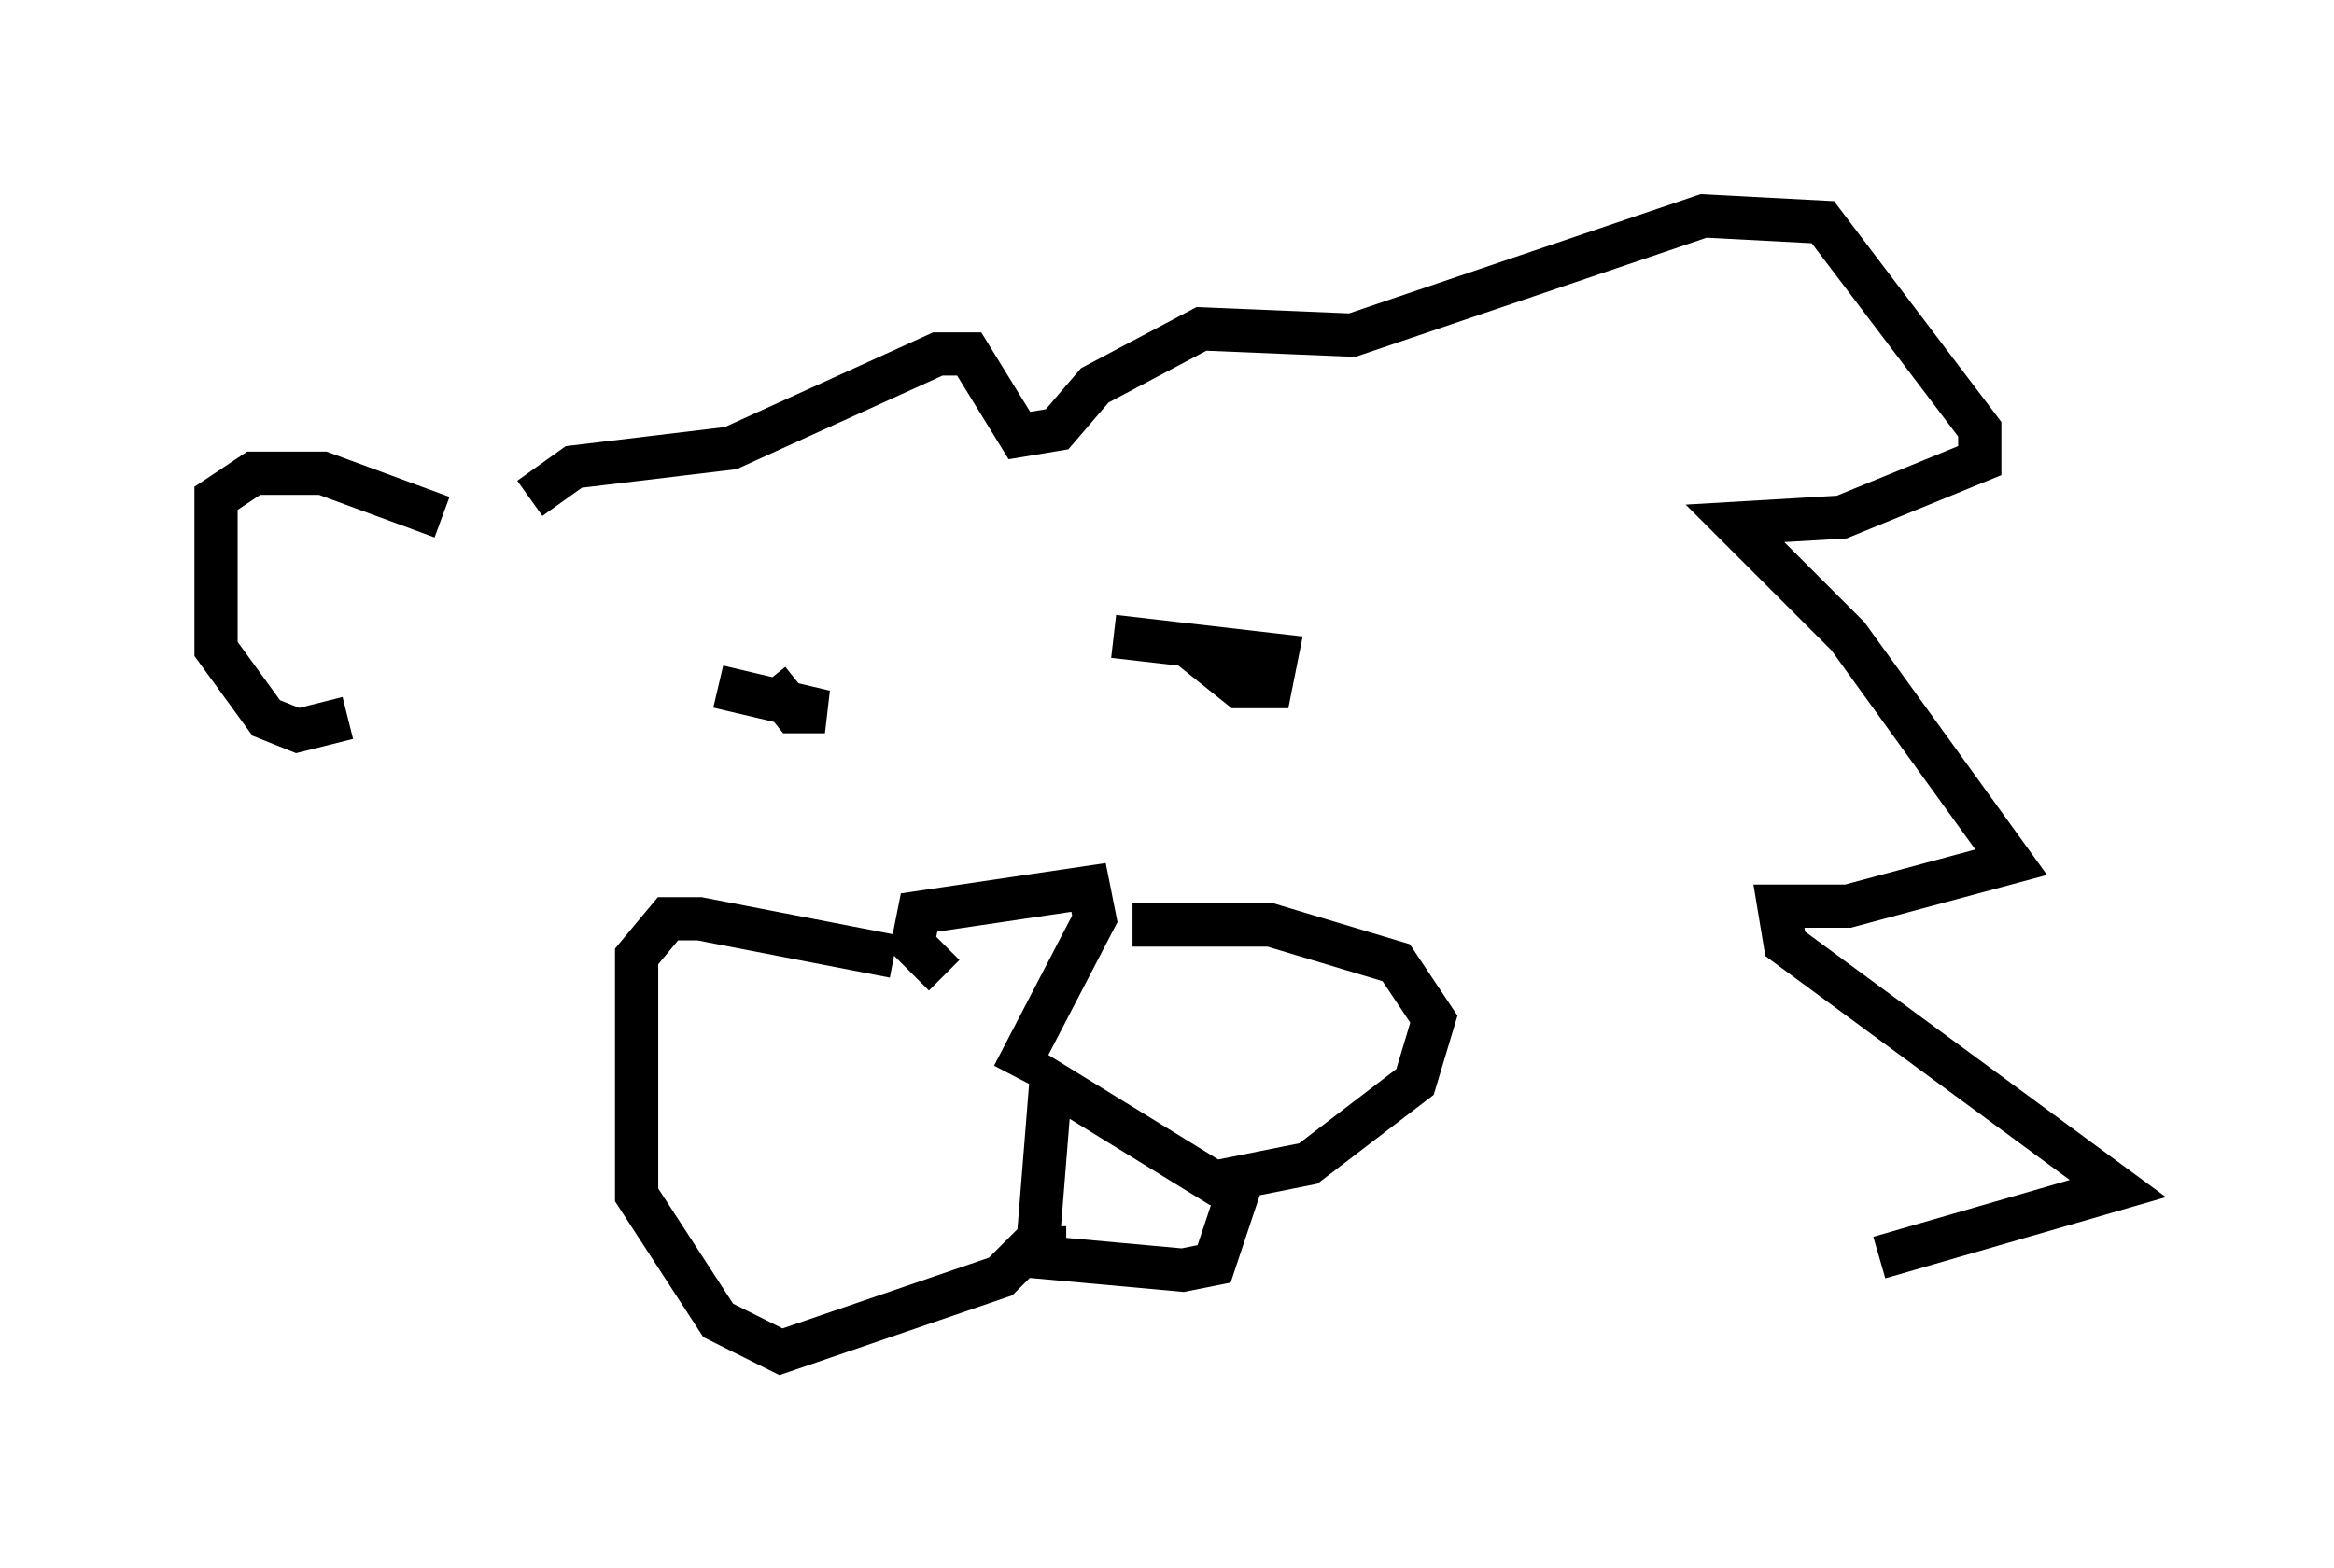 <?xml version="1.0" encoding="utf-8" ?>
<svg baseProfile="full" height="36.29" version="1.1" width="54.011" xmlns="http://www.w3.org/2000/svg" xmlns:ev="http://www.w3.org/2001/xml-events" xmlns:xlink="http://www.w3.org/1999/xlink"><defs /><rect fill="white" height="36.29" width="54.011" x="0" y="0" /><path d="M24.173, 23.737 m-2.324, -1.162 l-0.726, -0.726 0.145, -0.726 l3.922, -0.581 0.145, 0.726 l-1.888, 3.631 m-2.76, -2.76 l-4.503, -0.872 -0.726, 0.0 l-0.726, 0.872 0.0, 5.52 l1.888, 2.905 1.453, 0.726 l5.084, -1.743 0.872, -0.872 l0.291, -3.631 3.777, 2.324 l2.179, -0.436 2.469, -1.888 l0.436, -1.453 -0.872, -1.307 l-2.905, -0.872 -3.196, 0.0 m-2.034, 6.972 l0.0, 0.726 3.196, 0.291 l0.726, -0.145 0.581, -1.743 m-10.894, -11.765 l0.581, 0.726 0.726, 0.0 l-2.469, -0.581 m12.056, -0.581 l-0.726, 0.0 0.726, 0.581 l0.726, 0.0 0.145, -0.726 l-3.777, -0.436 m-15.542, -2.76 l-2.76, -1.017 -1.598, 0.0 l-0.872, 0.581 0.0, 3.486 l1.162, 1.598 0.726, 0.291 l1.162, -0.291 m4.212, -5.084 l1.017, -0.726 3.631, -0.436 l4.793, -2.179 0.726, 0.0 l1.162, 1.888 0.872, -0.145 l0.872, -1.017 2.469, -1.307 l3.486, 0.145 8.134, -2.76 l2.76, 0.145 3.631, 4.793 l0.0, 0.726 -3.196, 1.307 l-2.469, 0.145 2.615, 2.615 l3.777, 5.229 -3.777, 1.017 l-1.598, 0.0 0.145, 0.872 l7.698, 5.665 -5.52, 1.598 " fill="none" stroke="black" stroke-width="1" /></svg>